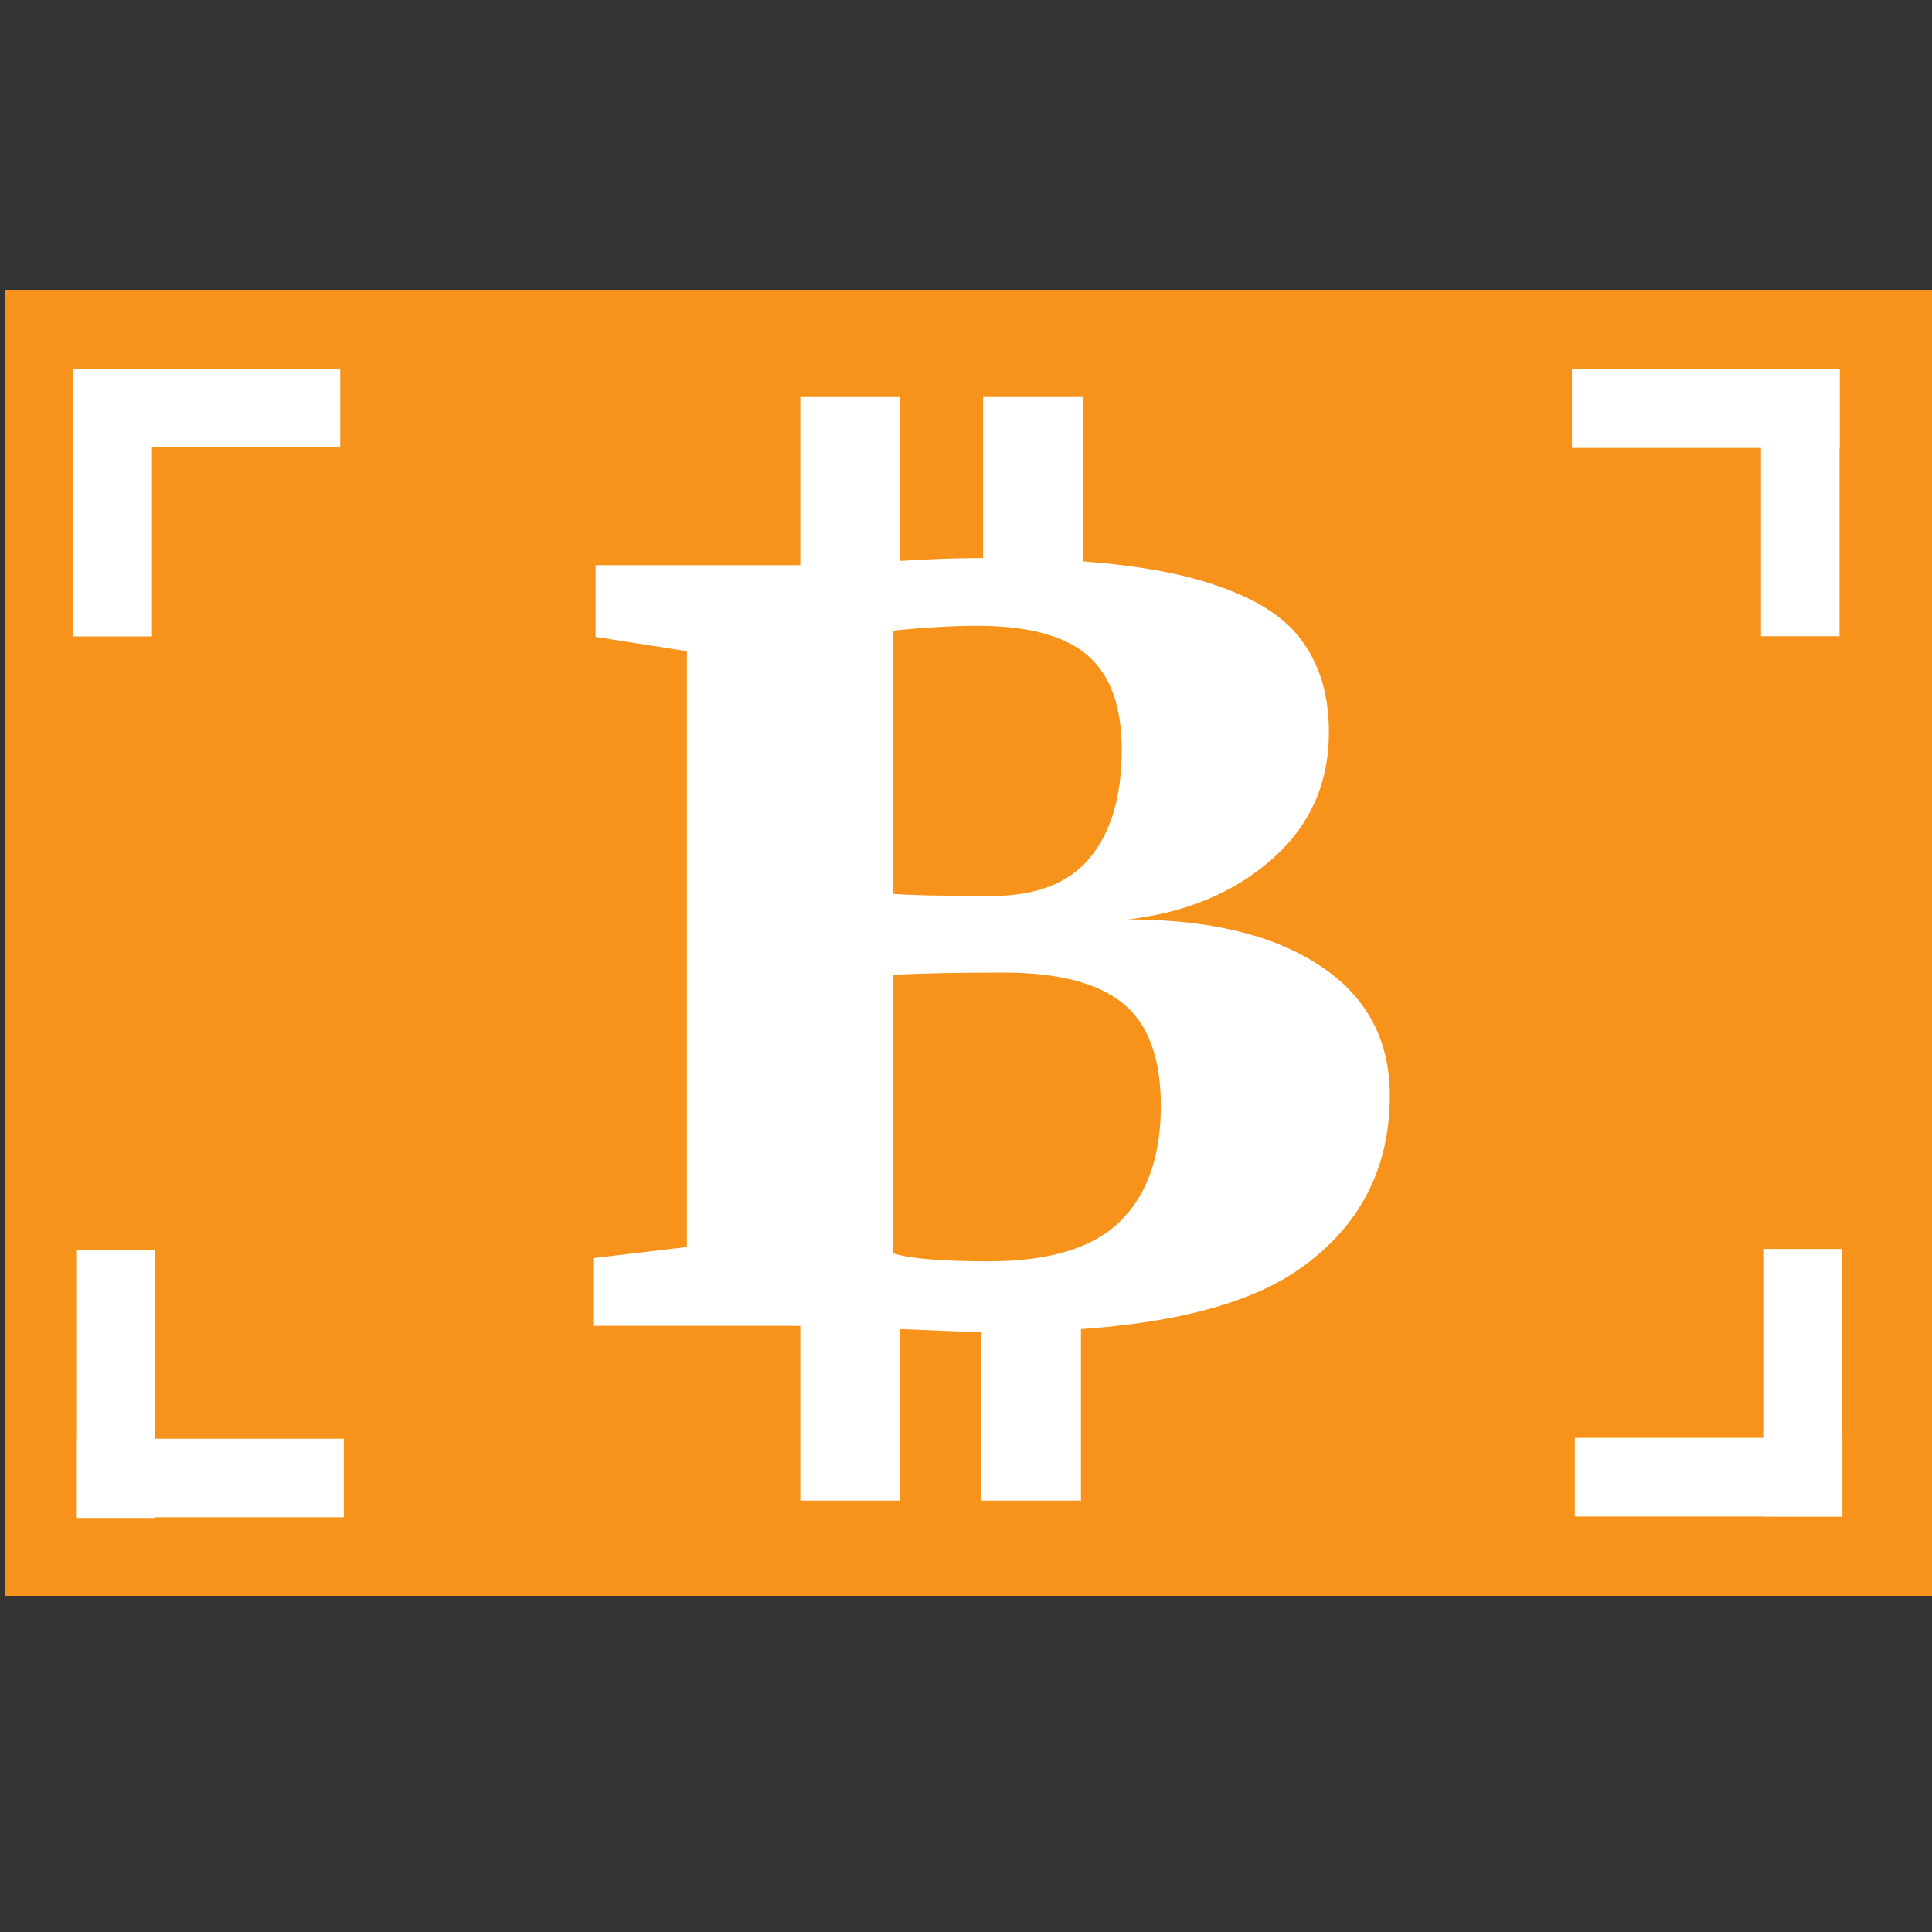 <svg width="20" height="20" viewBox="0 0 20 20" fill="none" xmlns="http://www.w3.org/2000/svg">
<rect x="0" y="0" width="20" height="20" fill="#333333" stroke="none"/>
<g id="Icon">
<g id="Bitcoin (BTC)">
<g id="Bitcoin Icon">
<path id="Vector" fill-rule="evenodd" clip-rule="evenodd" d="M0.049 3H20V16.52H0.049V3Z" fill="#F7931A"/>
<path id="Vector_2" fill-rule="evenodd" clip-rule="evenodd" d="M10.112 6.478C10.642 6.478 11.024 6.58 11.259 6.785C11.495 6.989 11.612 7.314 11.612 7.759C11.612 8.24 11.503 8.613 11.284 8.878C11.066 9.143 10.726 9.275 10.264 9.275C9.734 9.275 9.394 9.267 9.242 9.253V6.529C9.359 6.516 9.502 6.503 9.671 6.493C9.839 6.483 9.986 6.478 10.112 6.478ZM10.389 10.068C10.953 10.068 11.365 10.175 11.625 10.387C11.886 10.599 12.017 10.952 12.017 11.446C12.017 11.969 11.876 12.369 11.594 12.645C11.312 12.92 10.861 13.057 10.239 13.057C9.743 13.057 9.41 13.029 9.242 12.973V10.091C9.546 10.076 9.928 10.068 10.389 10.068ZM10.2 5.777C9.999 5.777 9.823 5.781 9.671 5.788C9.52 5.795 9.394 5.801 9.293 5.808C8.822 5.837 8.444 5.851 8.158 5.851H6.165V6.593L7.111 6.741V12.909L6.141 13.024V13.725H8.183C8.536 13.725 8.863 13.735 9.166 13.756C9.259 13.756 9.415 13.761 9.634 13.771C9.853 13.783 10.08 13.788 10.315 13.788C11.794 13.788 12.842 13.569 13.46 13.131C14.078 12.693 14.387 12.097 14.387 11.341C14.387 10.762 14.146 10.313 13.663 9.996C13.18 9.677 12.518 9.518 11.676 9.518C12.281 9.447 12.779 9.238 13.17 8.892C13.562 8.546 13.757 8.108 13.757 7.578C13.757 7.182 13.654 6.854 13.447 6.593C13.242 6.332 12.879 6.131 12.357 5.989C11.836 5.848 11.117 5.777 10.2 5.777Z" fill="white"/>
<path id="Vector_3" fill-rule="evenodd" clip-rule="evenodd" d="M8.285 4.11H9.316V5.934H8.285V4.11Z" fill="white"/>
<path id="Vector_4" fill-rule="evenodd" clip-rule="evenodd" d="M10.177 4.11H11.208V5.934H10.177V4.11Z" fill="white"/>
<path id="Vector_5" fill-rule="evenodd" clip-rule="evenodd" d="M8.285 13.71H9.316V15.534H8.285V13.71Z" fill="white"/>
<path id="Vector_6" fill-rule="evenodd" clip-rule="evenodd" d="M10.159 13.71H11.19V15.534H10.159V13.71Z" fill="white"/>
<path id="Vector_7" fill-rule="evenodd" clip-rule="evenodd" d="M0.759 3.818H1.573V6.588H0.759V3.818Z" fill="white"/>
<path id="Vector_8" fill-rule="evenodd" clip-rule="evenodd" d="M0.752 4.632V3.818H3.522V4.632H0.752Z" fill="white"/>
<path id="Vector_9" fill-rule="evenodd" clip-rule="evenodd" d="M0.789 15.707V14.894H3.559V15.707H0.789Z" fill="white"/>
<path id="Vector_10" fill-rule="evenodd" clip-rule="evenodd" d="M1.603 15.714H0.789V12.944H1.603V15.714Z" fill="white"/>
<path id="Vector_11" fill-rule="evenodd" clip-rule="evenodd" d="M19.067 15.699H18.253V12.929H19.067V15.699Z" fill="white"/>
<path id="Vector_12" fill-rule="evenodd" clip-rule="evenodd" d="M19.073 14.885V15.699H16.303V14.885H19.073Z" fill="white"/>
<path id="Vector_13" fill-rule="evenodd" clip-rule="evenodd" d="M19.044 3.823V4.637H16.273V3.823H19.044Z" fill="white"/>
<path id="Vector_14" fill-rule="evenodd" clip-rule="evenodd" d="M18.23 3.816H19.043V6.586H18.23V3.816Z" fill="white"/>
</g>
</g>
</g>
</svg>
